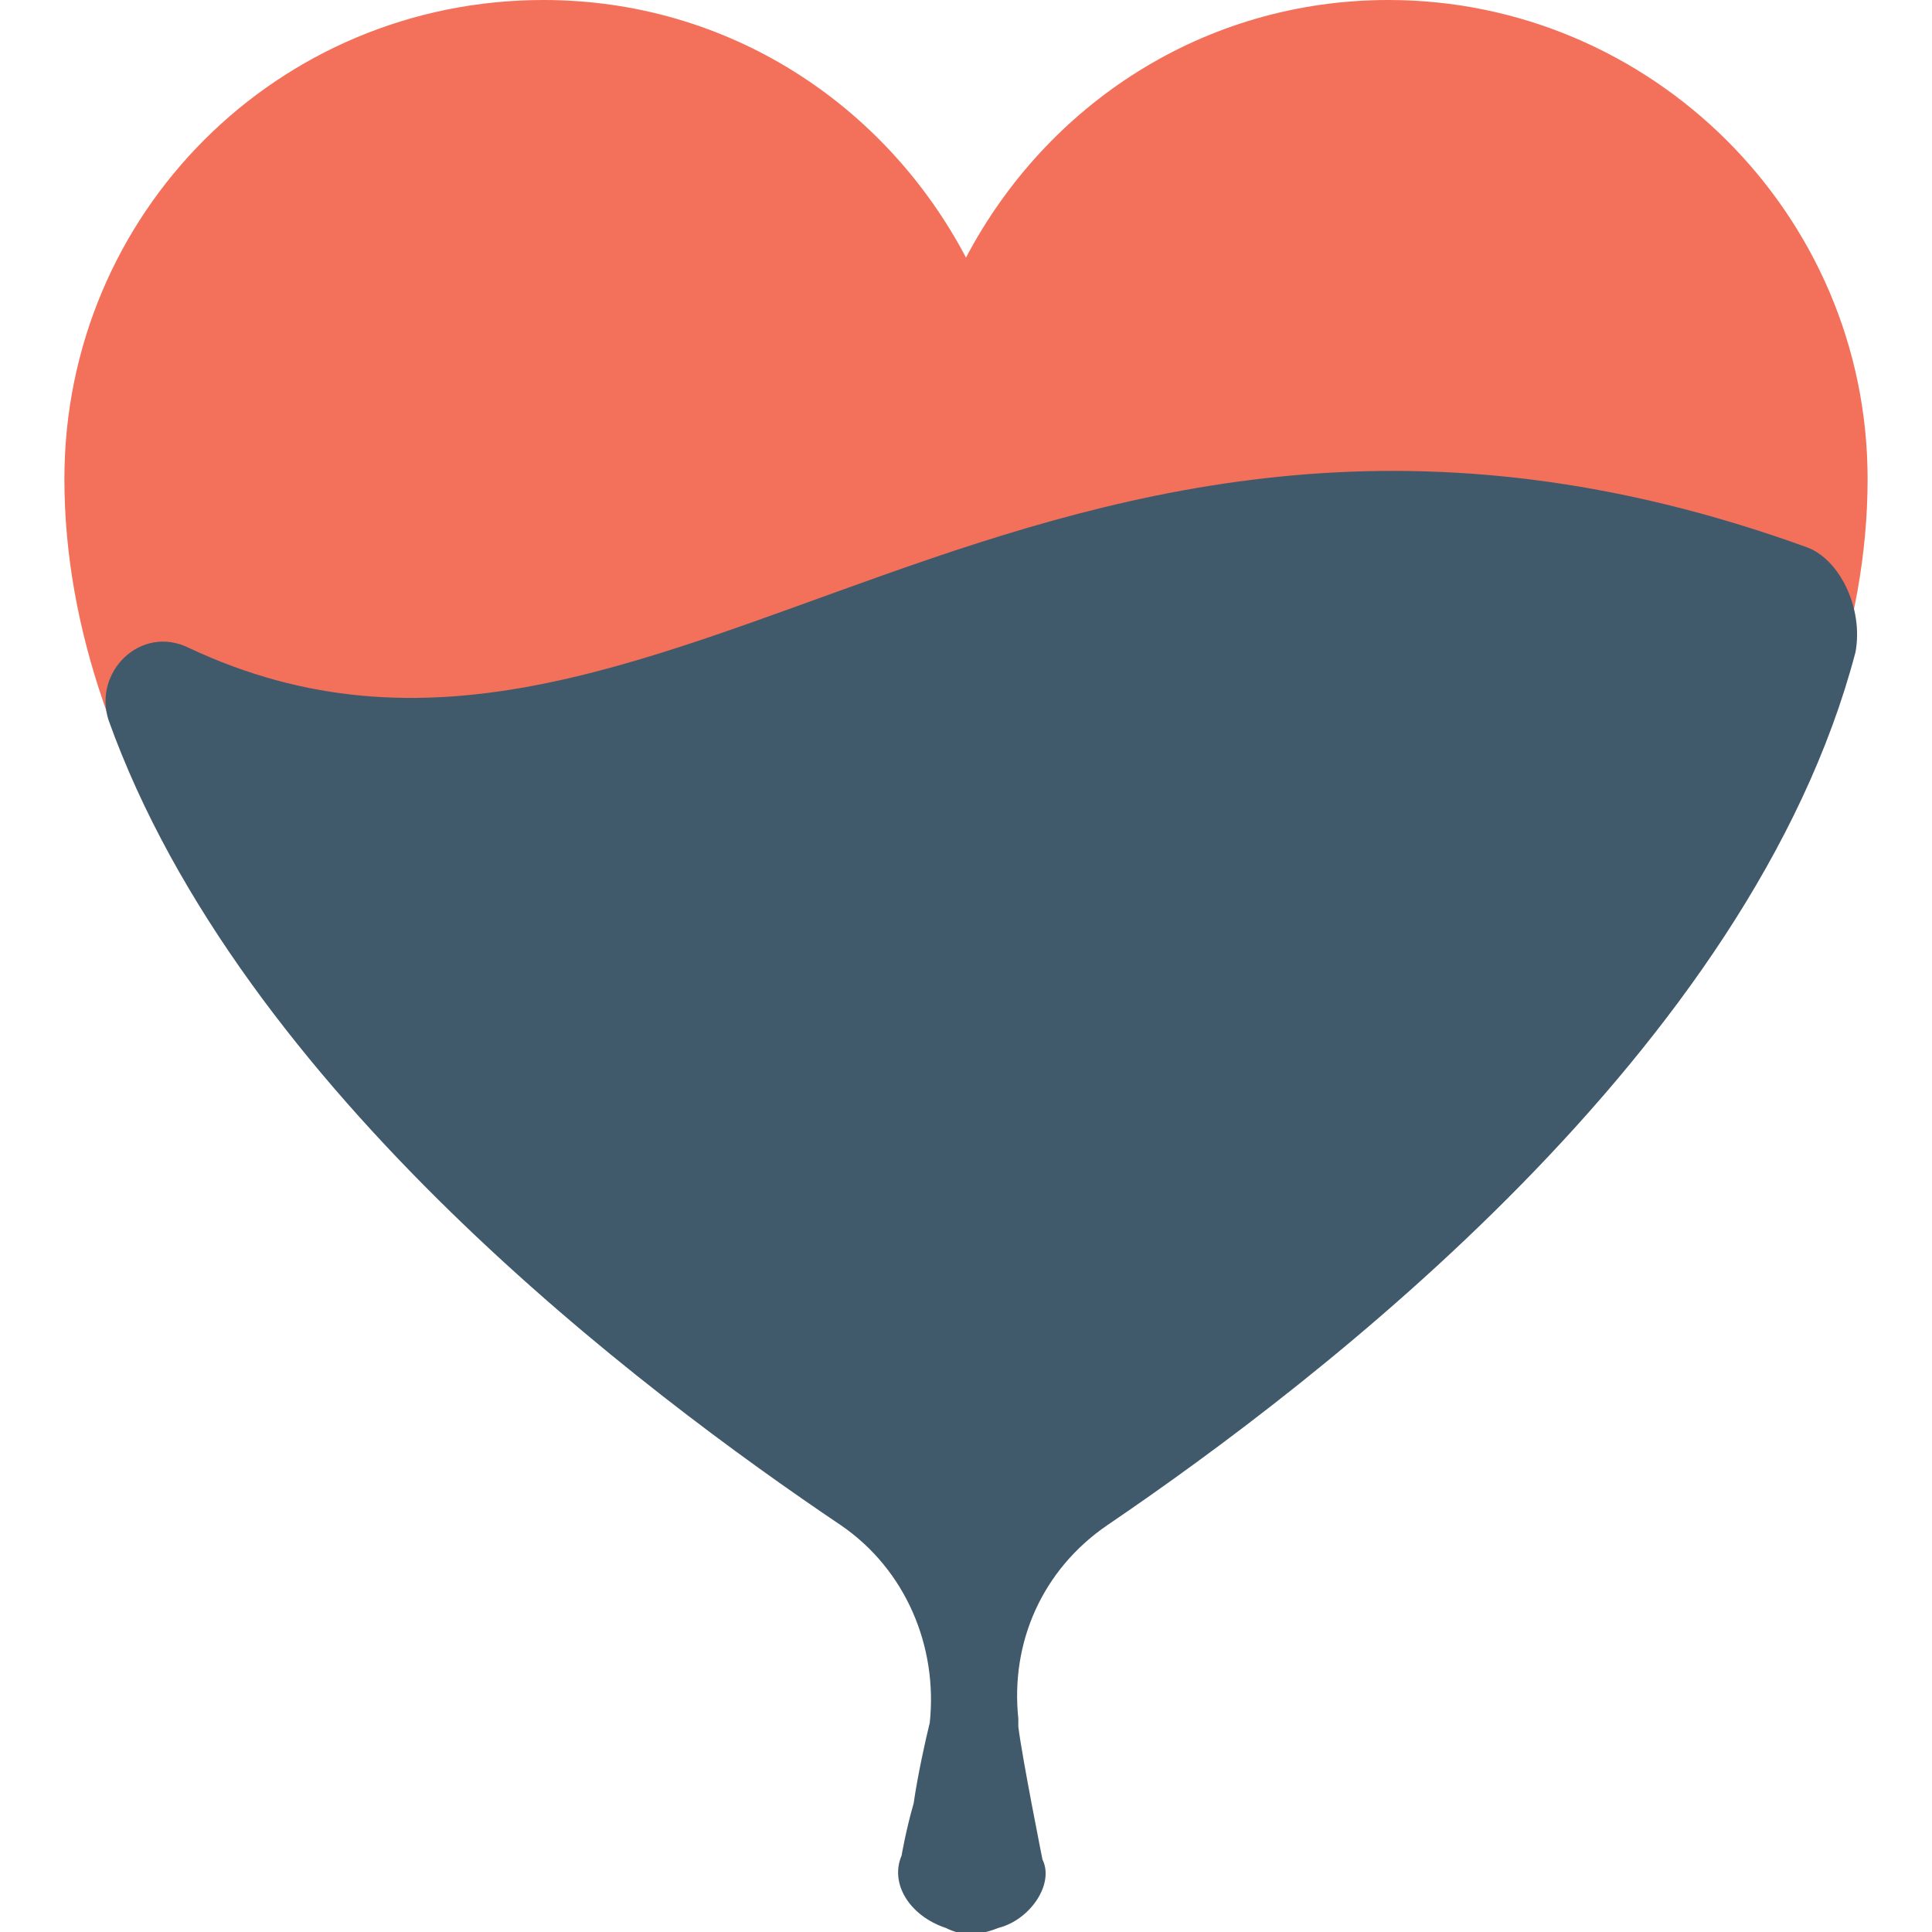 <?xml version="1.0" encoding="utf-8"?>
<!-- Generator: Adobe Illustrator 18.0.0, SVG Export Plug-In . SVG Version: 6.00 Build 0)  -->
<!DOCTYPE svg PUBLIC "-//W3C//DTD SVG 1.1//EN" "http://www.w3.org/Graphics/SVG/1.1/DTD/svg11.dtd">
<svg version="1.1" id="Layer_1" xmlns="http://www.w3.org/2000/svg" xmlns:xlink="http://www.w3.org/1999/xlink" x="0px" y="0px"
	 viewBox="0 0 48 48" enable-background="new 0 0 48 48" xml:space="preserve">
<g>
	<g>
		<g>
			<g>
				<g>
					<g>
						<g>
							<path fill="#F3705A" d="M24,39.7c0,0-22.4-12.7-22.4-27.8C1.6,5.3,6.9,0,13.5,0C18.1,0,22,2.6,24,6.4C26,2.6,29.9,0,34.5,0
								C41,0,46.4,5.3,46.4,11.9C46.4,26.9,24,39.7,24,39.7z"/>
						</g>
					</g>
				</g>
			</g>
		</g>
		<g>
			<path fill="#415A6B" d="M46.1,16.2c-2.6,9.9-13.3,18.1-18.6,21.7c-1.6,1.1-2.4,2.9-2.2,4.8c0,0.1,0,0.1,0,0.2
				c0.1,0.8,0.6,3.3,0.6,3.3c0,0,0,0,0,0c0.3,0.6-0.3,1.5-1.1,1.7c-0.5,0.2-0.9,0.2-1.3,0c-0.9-0.3-1.4-1.1-1.1-1.8
				c0,0,0.1-0.6,0.3-1.3c0.1-0.7,0.3-1.6,0.4-2c0,0,0,0,0,0c0.2-1.9-0.6-3.8-2.2-4.9c-4.9-3.3-14.9-10.8-18.2-20
				c-0.4-1.2,0.8-2.4,2-1.8c11.7,5.5,20.9-9.5,40.2-2.5C45.7,13.9,46.3,15.1,46.1,16.2z"/>
		</g>
	</g>
</g>
</svg>
